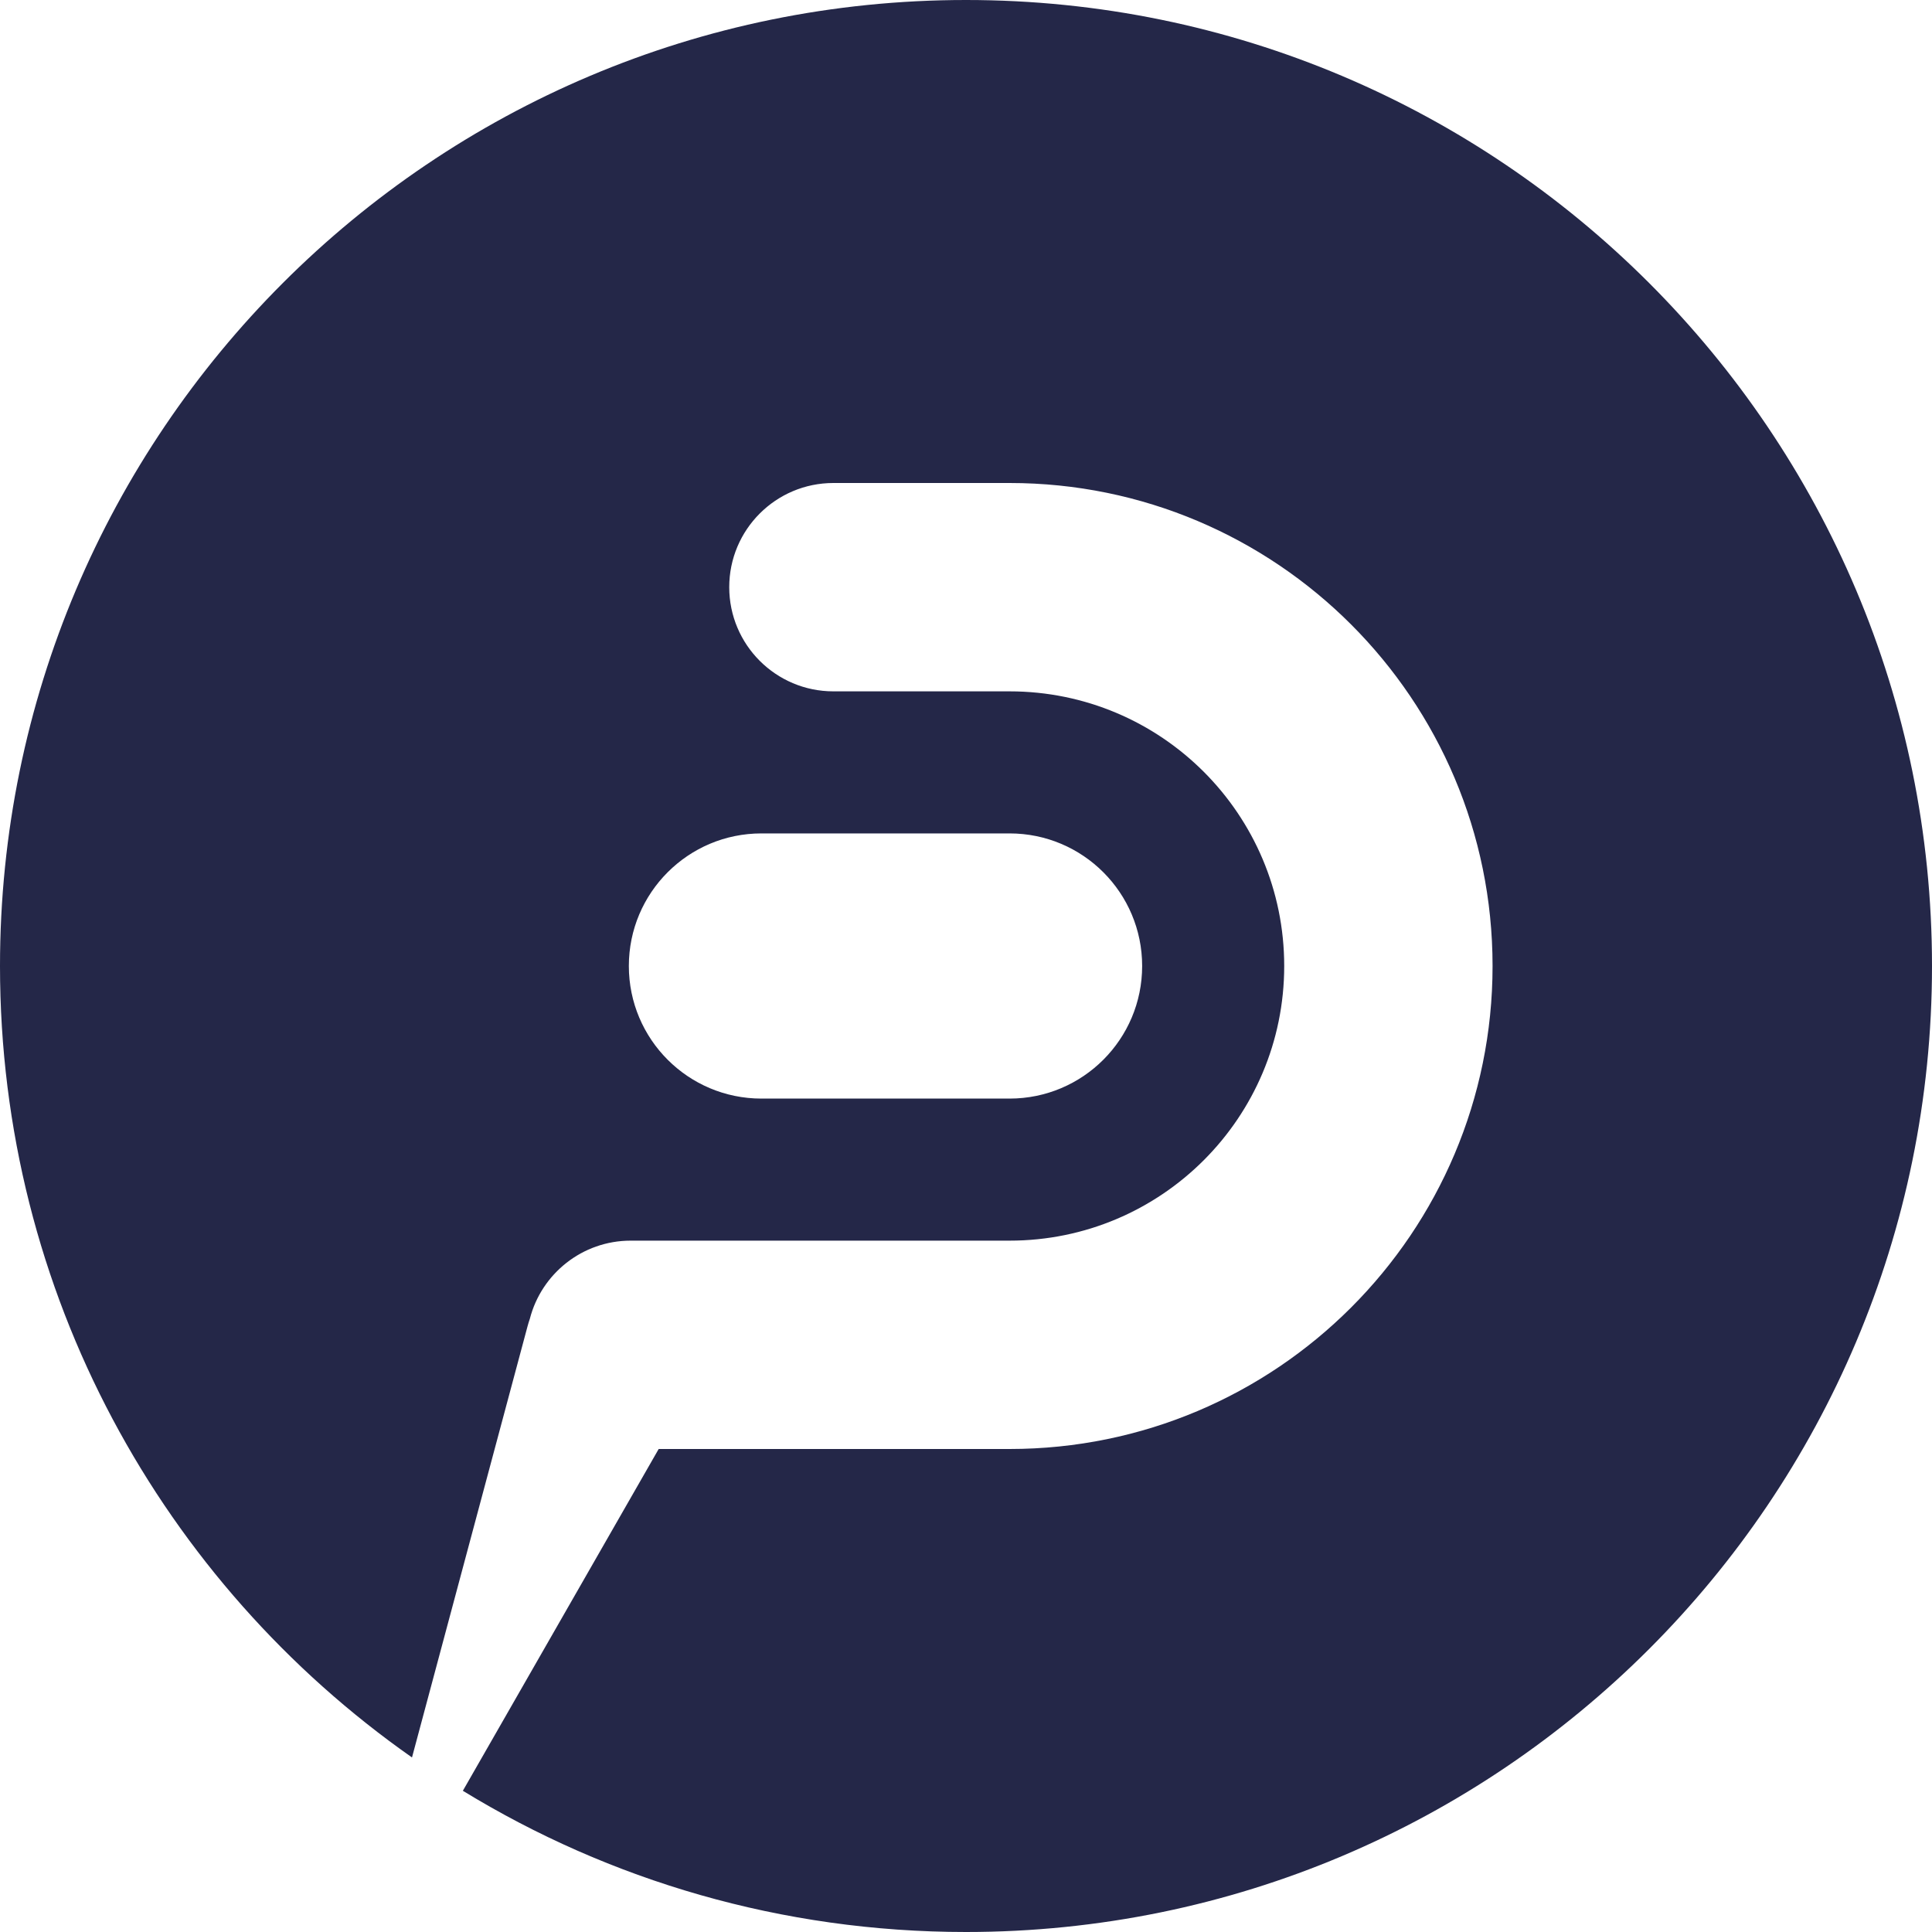 <?xml version="1.0" encoding="UTF-8"?>
<svg width="20" height="20" viewBox="0 0 512 512" version="1.1" xmlns="http://www.w3.org/2000/svg" xmlns:xlink="http://www.w3.org/1999/xlink">
	<path d="M256,0 C397.385,0 512,114.615 512,256 C512,397.385 397.385,512 256,512 C207.15,512 161.496,498.318 122.661,474.576 L174.557,384 L267.545,384 C338.238,384 395.545,326.692 395.545,256 C395.545,185.308 338.238,128 267.545,128 L220.863,128 C205.615,128 193.255,140.36 193.255,155.608 C193.255,170.855 205.615,183.216 220.863,183.216 L267.545,183.216 C307.743,183.216 340.329,215.802 340.329,256 C340.329,296.198 307.743,328.784 267.545,328.784 L167.153,328.784 C154.284,328.784 143.472,337.589 140.412,349.503 C140.188,350.146 139.985,350.802 139.806,351.47 L109.184,465.743 C43.161,419.443 0,342.762 0,256 C0,114.615 114.615,0 256,0 Z M267.545,220.863 L201.788,220.863 C182.382,220.863 166.651,236.594 166.651,256 C166.651,275.406 182.382,291.137 201.788,291.137 L267.545,291.137 C286.951,291.137 302.682,275.406 302.682,256 C302.682,236.594 286.951,220.863 267.545,220.863 Z" fill="#242748"></path>
</svg>
